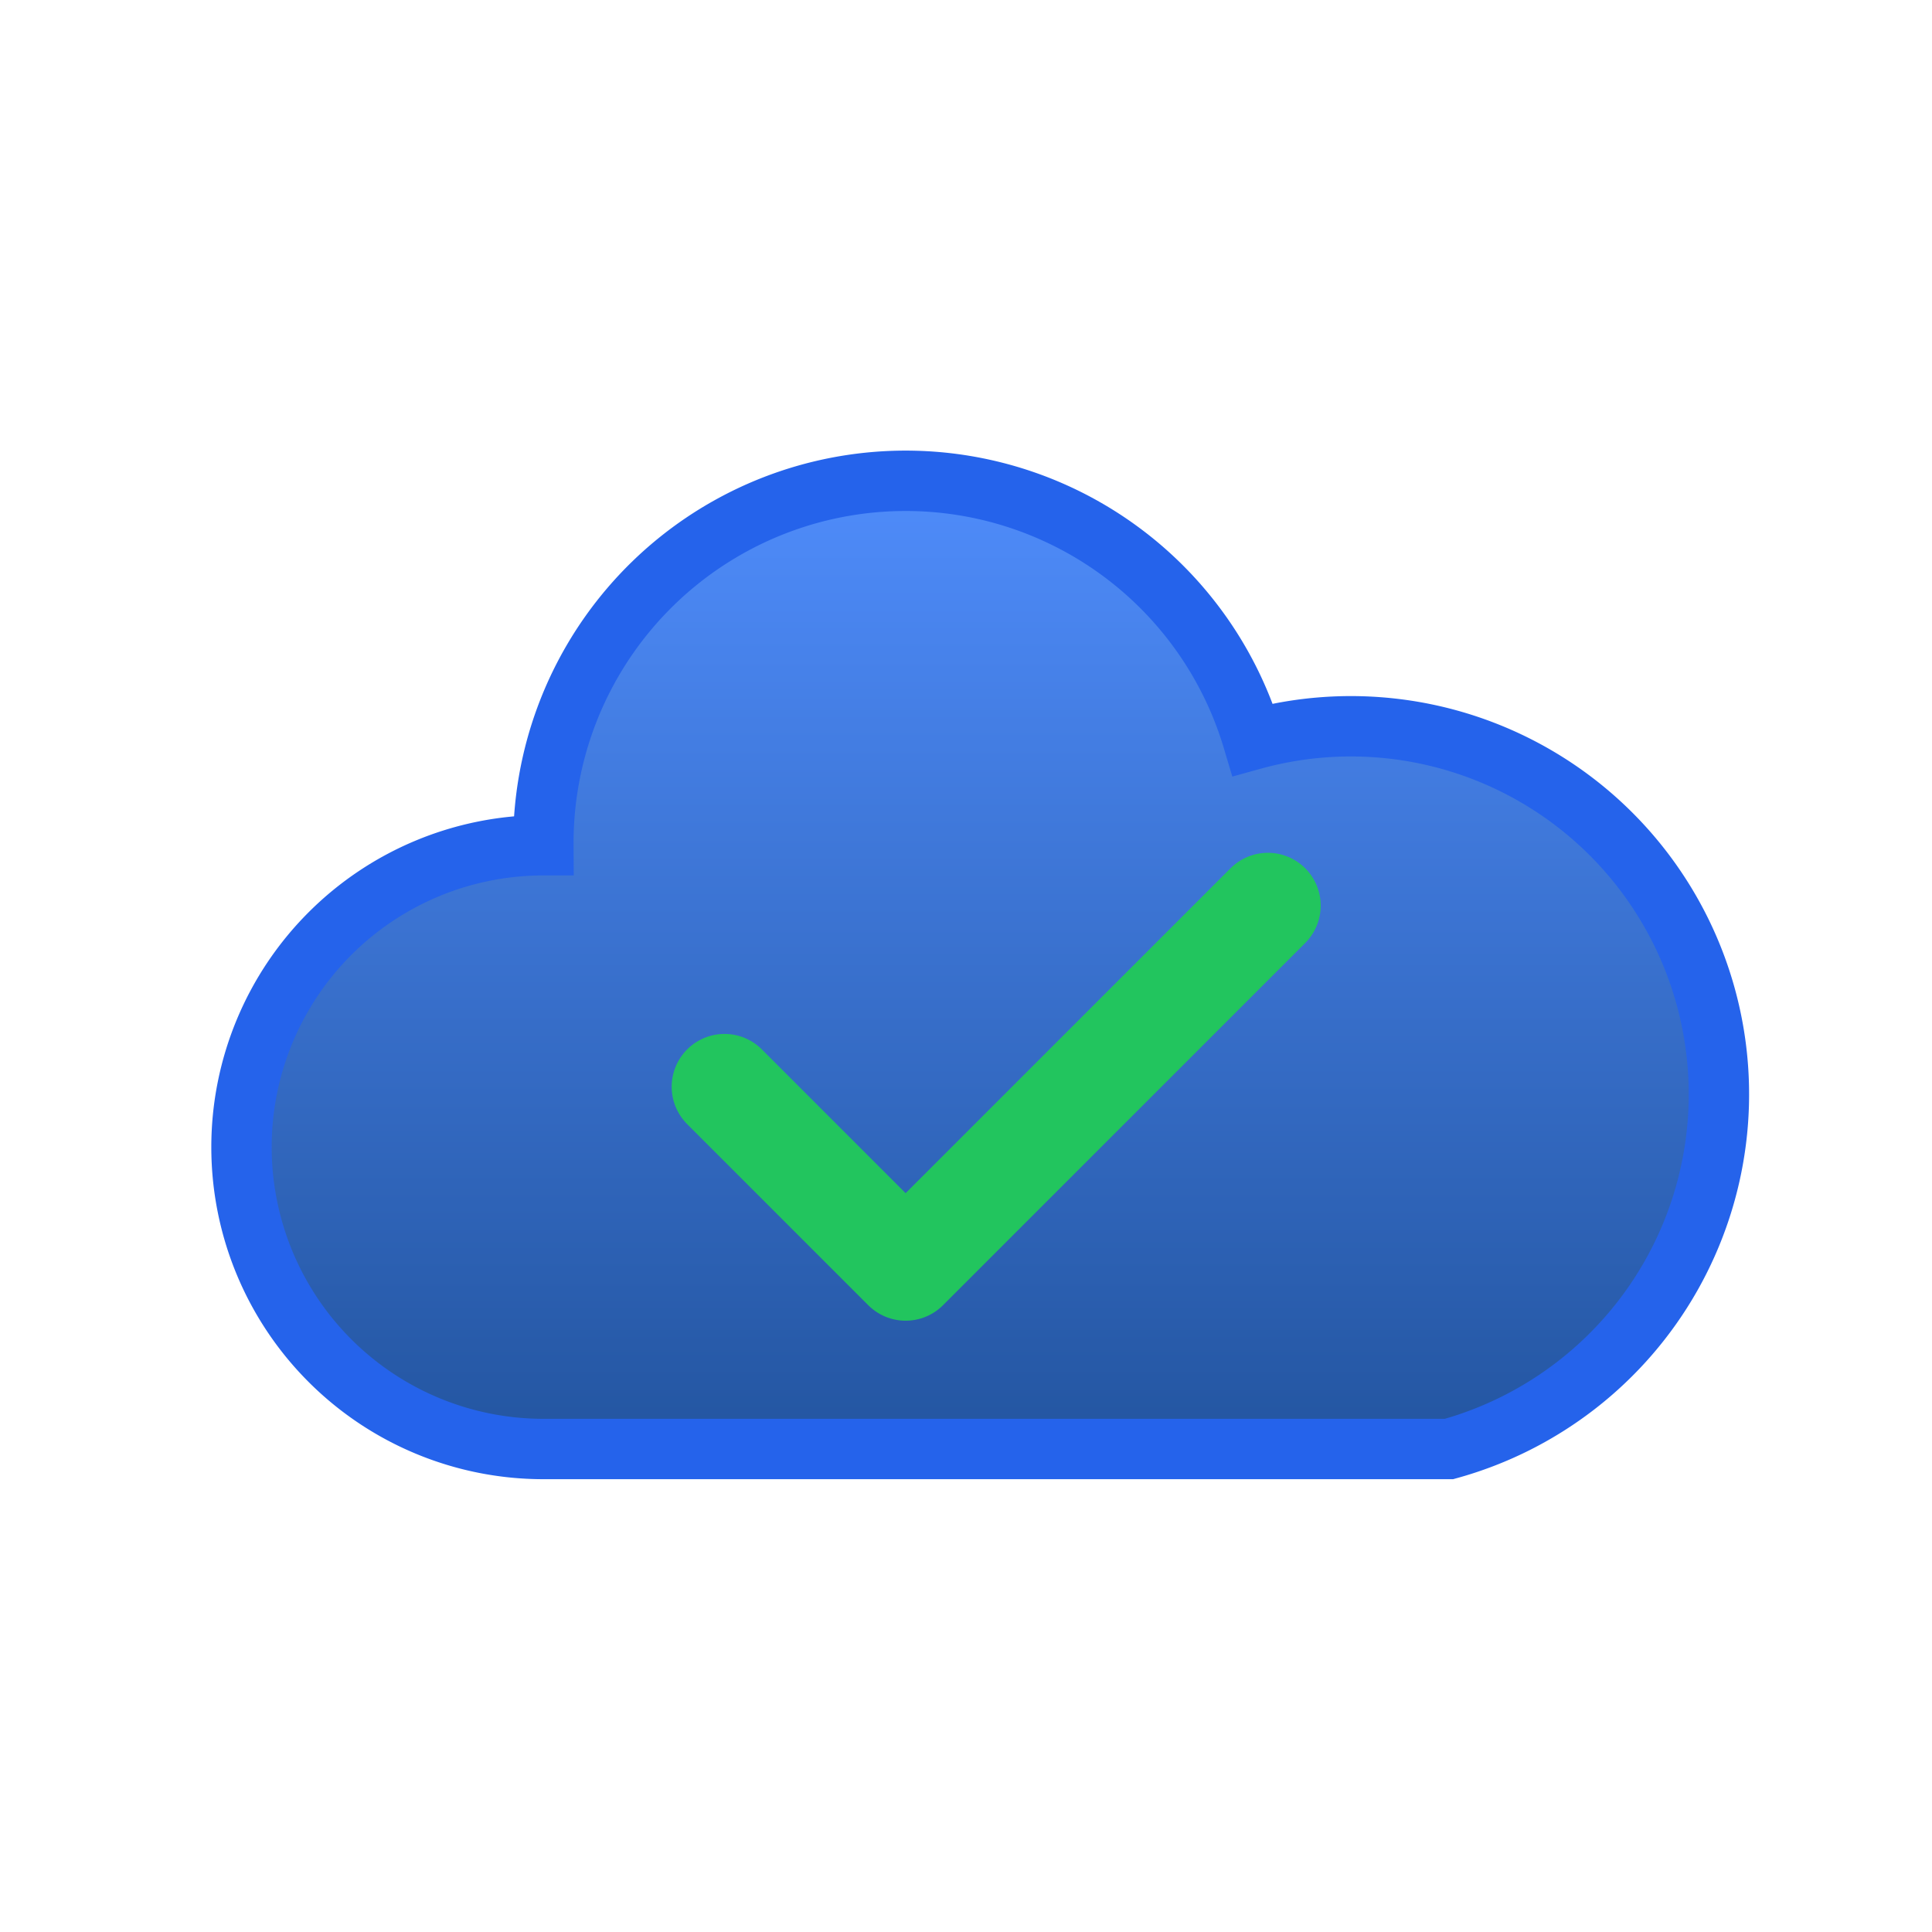 <svg xmlns="http://www.w3.org/2000/svg" viewBox="0 0 64 64">
  <defs>
    <linearGradient id="cloudGradient" x1="0" y1="0" x2="0" y2="1">
      <stop offset="0%" stop-color="#4f8cfb"/>
      <stop offset="100%" stop-color="#2355a0"/>
    </linearGradient>
  </defs>
  <g>
    <!-- Cloud -->
    <path d="M48 48H18a10 10 0 0 1 0-20 12 12 0 0 1 23.5-3.5A8 8 0 1 1 48 48z" fill="url(#cloudGradient)" stroke="#2563eb" stroke-width="2"/>
    <!-- Checkmark -->
    <polyline points="24,36 30,42 42,30" fill="none" stroke="#22c55e" stroke-width="3.5" stroke-linecap="round" stroke-linejoin="round"/>
  </g>
</svg> 